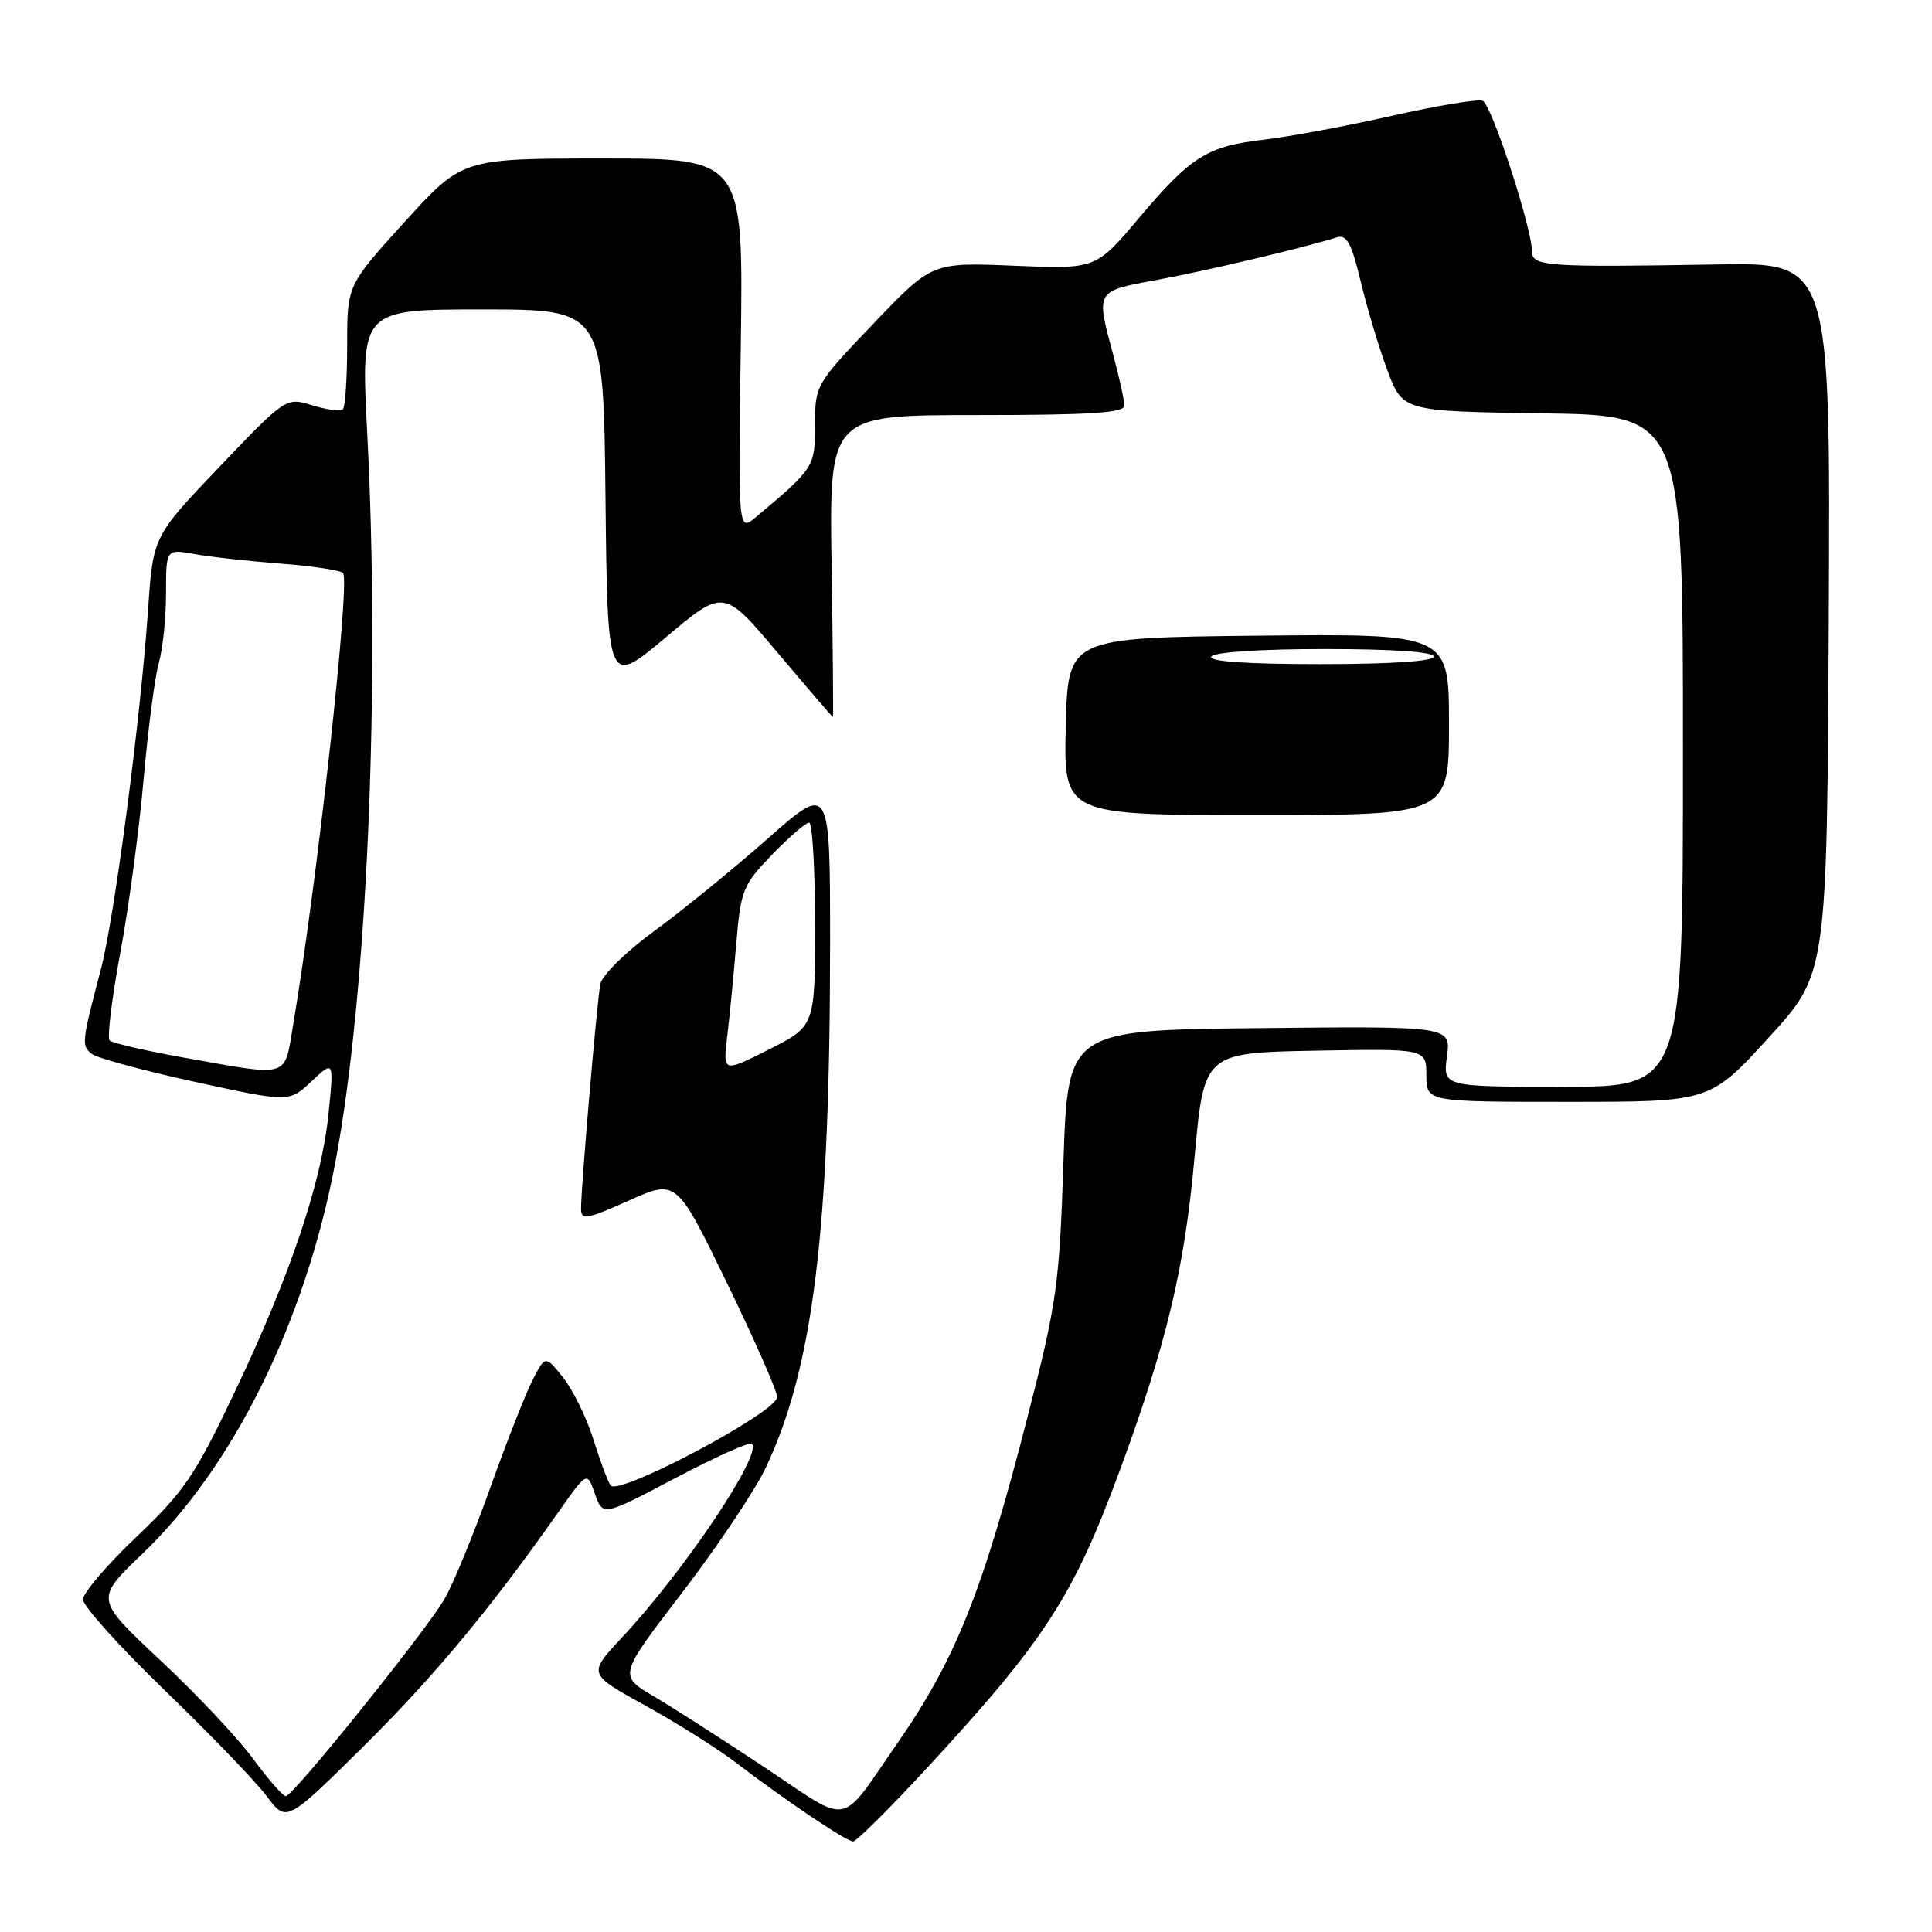 <?xml version="1.0" encoding="UTF-8" standalone="no"?>
<!DOCTYPE svg PUBLIC "-//W3C//DTD SVG 1.1//EN" "http://www.w3.org/Graphics/SVG/1.1/DTD/svg11.dtd" >
<svg xmlns="http://www.w3.org/2000/svg" xmlns:xlink="http://www.w3.org/1999/xlink" version="1.1" viewBox="0 0 256 256">
 <g >
 <path fill="currentColor"
d=" M 122.85 234.25 C 138.43 217.38 142.18 211.59 148.32 195.00 C 154.54 178.17 156.94 168.18 158.27 153.49 C 159.54 139.50 159.54 139.50 174.27 139.22 C 189.00 138.95 189.00 138.95 189.00 142.47 C 189.00 146.00 189.00 146.00 207.79 146.00 C 226.58 146.00 226.58 146.00 234.33 137.52 C 242.09 129.05 242.09 129.05 242.32 81.91 C 242.55 34.78 242.55 34.78 227.53 35.04 C 204.99 35.43 203.00 35.29 203.00 33.35 C 203.00 30.22 197.63 13.79 196.46 13.35 C 195.82 13.10 190.39 14.00 184.40 15.35 C 178.40 16.71 170.80 18.12 167.50 18.50 C 159.93 19.38 157.83 20.70 150.85 28.97 C 145.20 35.66 145.20 35.66 134.35 35.21 C 123.49 34.76 123.49 34.76 115.75 42.87 C 108.07 50.90 108.00 51.03 108.00 56.30 C 108.00 61.87 107.88 62.05 100.16 68.52 C 97.81 70.48 97.81 70.48 98.16 45.74 C 98.50 21.00 98.50 21.00 79.87 21.00 C 61.25 21.00 61.25 21.00 53.62 29.40 C 46.00 37.79 46.00 37.79 46.00 45.73 C 46.00 50.10 45.75 53.92 45.44 54.22 C 45.14 54.53 43.31 54.30 41.39 53.71 C 37.90 52.63 37.90 52.63 29.09 61.85 C 20.29 71.06 20.29 71.06 19.62 80.78 C 18.63 95.23 15.16 121.66 13.35 128.50 C 10.82 138.09 10.77 138.57 12.17 139.65 C 12.90 140.21 19.09 141.88 25.91 143.37 C 38.32 146.07 38.32 146.07 41.28 143.28 C 44.24 140.50 44.24 140.50 43.54 147.50 C 42.63 156.61 38.54 168.79 31.16 184.33 C 25.86 195.50 24.44 197.58 18.11 203.61 C 14.20 207.32 11.00 211.07 10.99 211.93 C 10.98 212.79 15.87 218.22 21.85 224.00 C 27.83 229.78 33.90 236.07 35.34 238.00 C 37.95 241.50 37.95 241.50 48.07 231.50 C 57.45 222.22 64.90 213.28 74.08 200.23 C 77.79 194.97 77.79 194.97 78.83 197.94 C 79.87 200.92 79.87 200.92 89.49 195.85 C 94.79 193.06 99.35 191.01 99.63 191.30 C 101.04 192.70 90.65 208.19 82.31 217.09 C 77.91 221.81 77.91 221.81 85.51 226.00 C 89.69 228.31 95.05 231.68 97.42 233.49 C 104.11 238.60 112.14 244.00 113.04 244.00 C 113.48 244.00 117.90 239.61 122.85 234.25 Z  M 101.38 234.23 C 95.81 230.53 89.17 226.27 86.61 224.76 C 81.96 222.02 81.96 222.02 90.41 211.00 C 95.06 204.93 100.05 197.48 101.49 194.43 C 107.75 181.19 109.98 163.09 109.99 125.16 C 110.00 103.82 110.00 103.82 101.75 111.10 C 97.21 115.11 90.46 120.61 86.74 123.33 C 82.96 126.09 79.79 129.20 79.55 130.38 C 79.10 132.66 76.98 157.38 76.99 160.21 C 77.00 161.70 77.80 161.56 83.32 159.08 C 89.64 156.25 89.64 156.25 96.32 169.99 C 99.99 177.55 102.99 184.36 102.98 185.12 C 102.96 187.13 81.82 198.33 80.89 196.82 C 80.49 196.18 79.44 193.36 78.57 190.57 C 77.69 187.78 75.91 184.17 74.62 182.54 C 72.26 179.59 72.26 179.59 70.59 182.82 C 69.67 184.60 67.11 191.10 64.91 197.28 C 62.70 203.45 59.98 210.05 58.86 211.94 C 56.29 216.31 38.83 238.00 37.88 238.00 C 37.49 238.00 35.53 235.77 33.52 233.03 C 31.52 230.30 25.99 224.43 21.23 219.98 C 12.59 211.89 12.59 211.89 18.79 205.96 C 30.94 194.37 40.43 175.15 44.43 154.05 C 48.65 131.78 50.42 91.22 48.65 57.25 C 47.81 41.00 47.81 41.00 63.89 41.00 C 79.97 41.00 79.97 41.00 80.23 65.97 C 80.50 90.95 80.50 90.95 88.20 84.47 C 95.89 77.99 95.89 77.99 103.05 86.50 C 106.99 91.17 110.28 95.00 110.36 95.00 C 110.44 95.00 110.36 86.00 110.19 75.00 C 109.88 55.00 109.88 55.00 129.44 55.00 C 144.43 55.00 149.00 54.71 148.99 53.75 C 148.98 53.06 148.31 50.02 147.50 47.00 C 145.20 38.45 145.12 38.60 153.25 37.10 C 159.71 35.92 172.72 32.84 177.14 31.45 C 178.44 31.04 179.08 32.21 180.28 37.22 C 181.10 40.67 182.69 45.98 183.81 49.00 C 185.85 54.50 185.85 54.50 204.42 54.77 C 223.00 55.04 223.00 55.04 223.00 99.52 C 223.00 144.00 223.00 144.00 207.10 144.00 C 191.19 144.00 191.19 144.00 191.73 139.98 C 192.27 135.97 192.27 135.97 166.88 136.23 C 141.50 136.50 141.50 136.50 140.91 154.00 C 140.37 170.27 140.04 172.64 136.15 187.77 C 130.19 210.96 126.64 219.85 118.90 231.00 C 111.09 242.25 112.92 241.91 101.38 234.23 Z  M 192.00 95.98 C 192.00 83.97 192.00 83.97 166.75 84.23 C 141.50 84.50 141.50 84.50 141.22 96.25 C 140.94 108.00 140.94 108.00 166.47 108.00 C 192.00 108.00 192.00 108.00 192.00 95.98 Z  M 24.32 140.13 C 19.27 139.23 14.86 138.21 14.52 137.86 C 14.18 137.52 14.81 132.34 15.92 126.36 C 17.04 120.39 18.43 110.03 19.02 103.34 C 19.61 96.65 20.52 89.68 21.04 87.85 C 21.57 86.01 22.00 81.86 22.00 78.63 C 22.00 72.74 22.00 72.74 25.75 73.41 C 27.81 73.79 33.00 74.36 37.28 74.69 C 41.56 75.02 45.24 75.59 45.47 75.95 C 46.39 77.44 41.99 117.20 38.85 135.75 C 37.63 142.97 38.60 142.67 24.32 140.13 Z  M 96.36 137.32 C 96.68 134.67 97.22 129.12 97.56 125.00 C 98.16 117.93 98.43 117.26 102.30 113.25 C 104.57 110.91 106.77 109.00 107.21 109.00 C 107.64 109.00 108.00 115.07 108.00 122.49 C 108.00 135.97 108.00 135.97 101.90 139.05 C 95.79 142.13 95.79 142.13 96.36 137.32 Z  M 160.50 87.00 C 160.87 86.41 167.01 86.00 175.56 86.00 C 184.52 86.00 190.00 86.38 190.00 87.00 C 190.00 87.62 184.31 88.00 174.94 88.00 C 165.16 88.00 160.10 87.65 160.50 87.00 Z "/>
</g>
</svg>